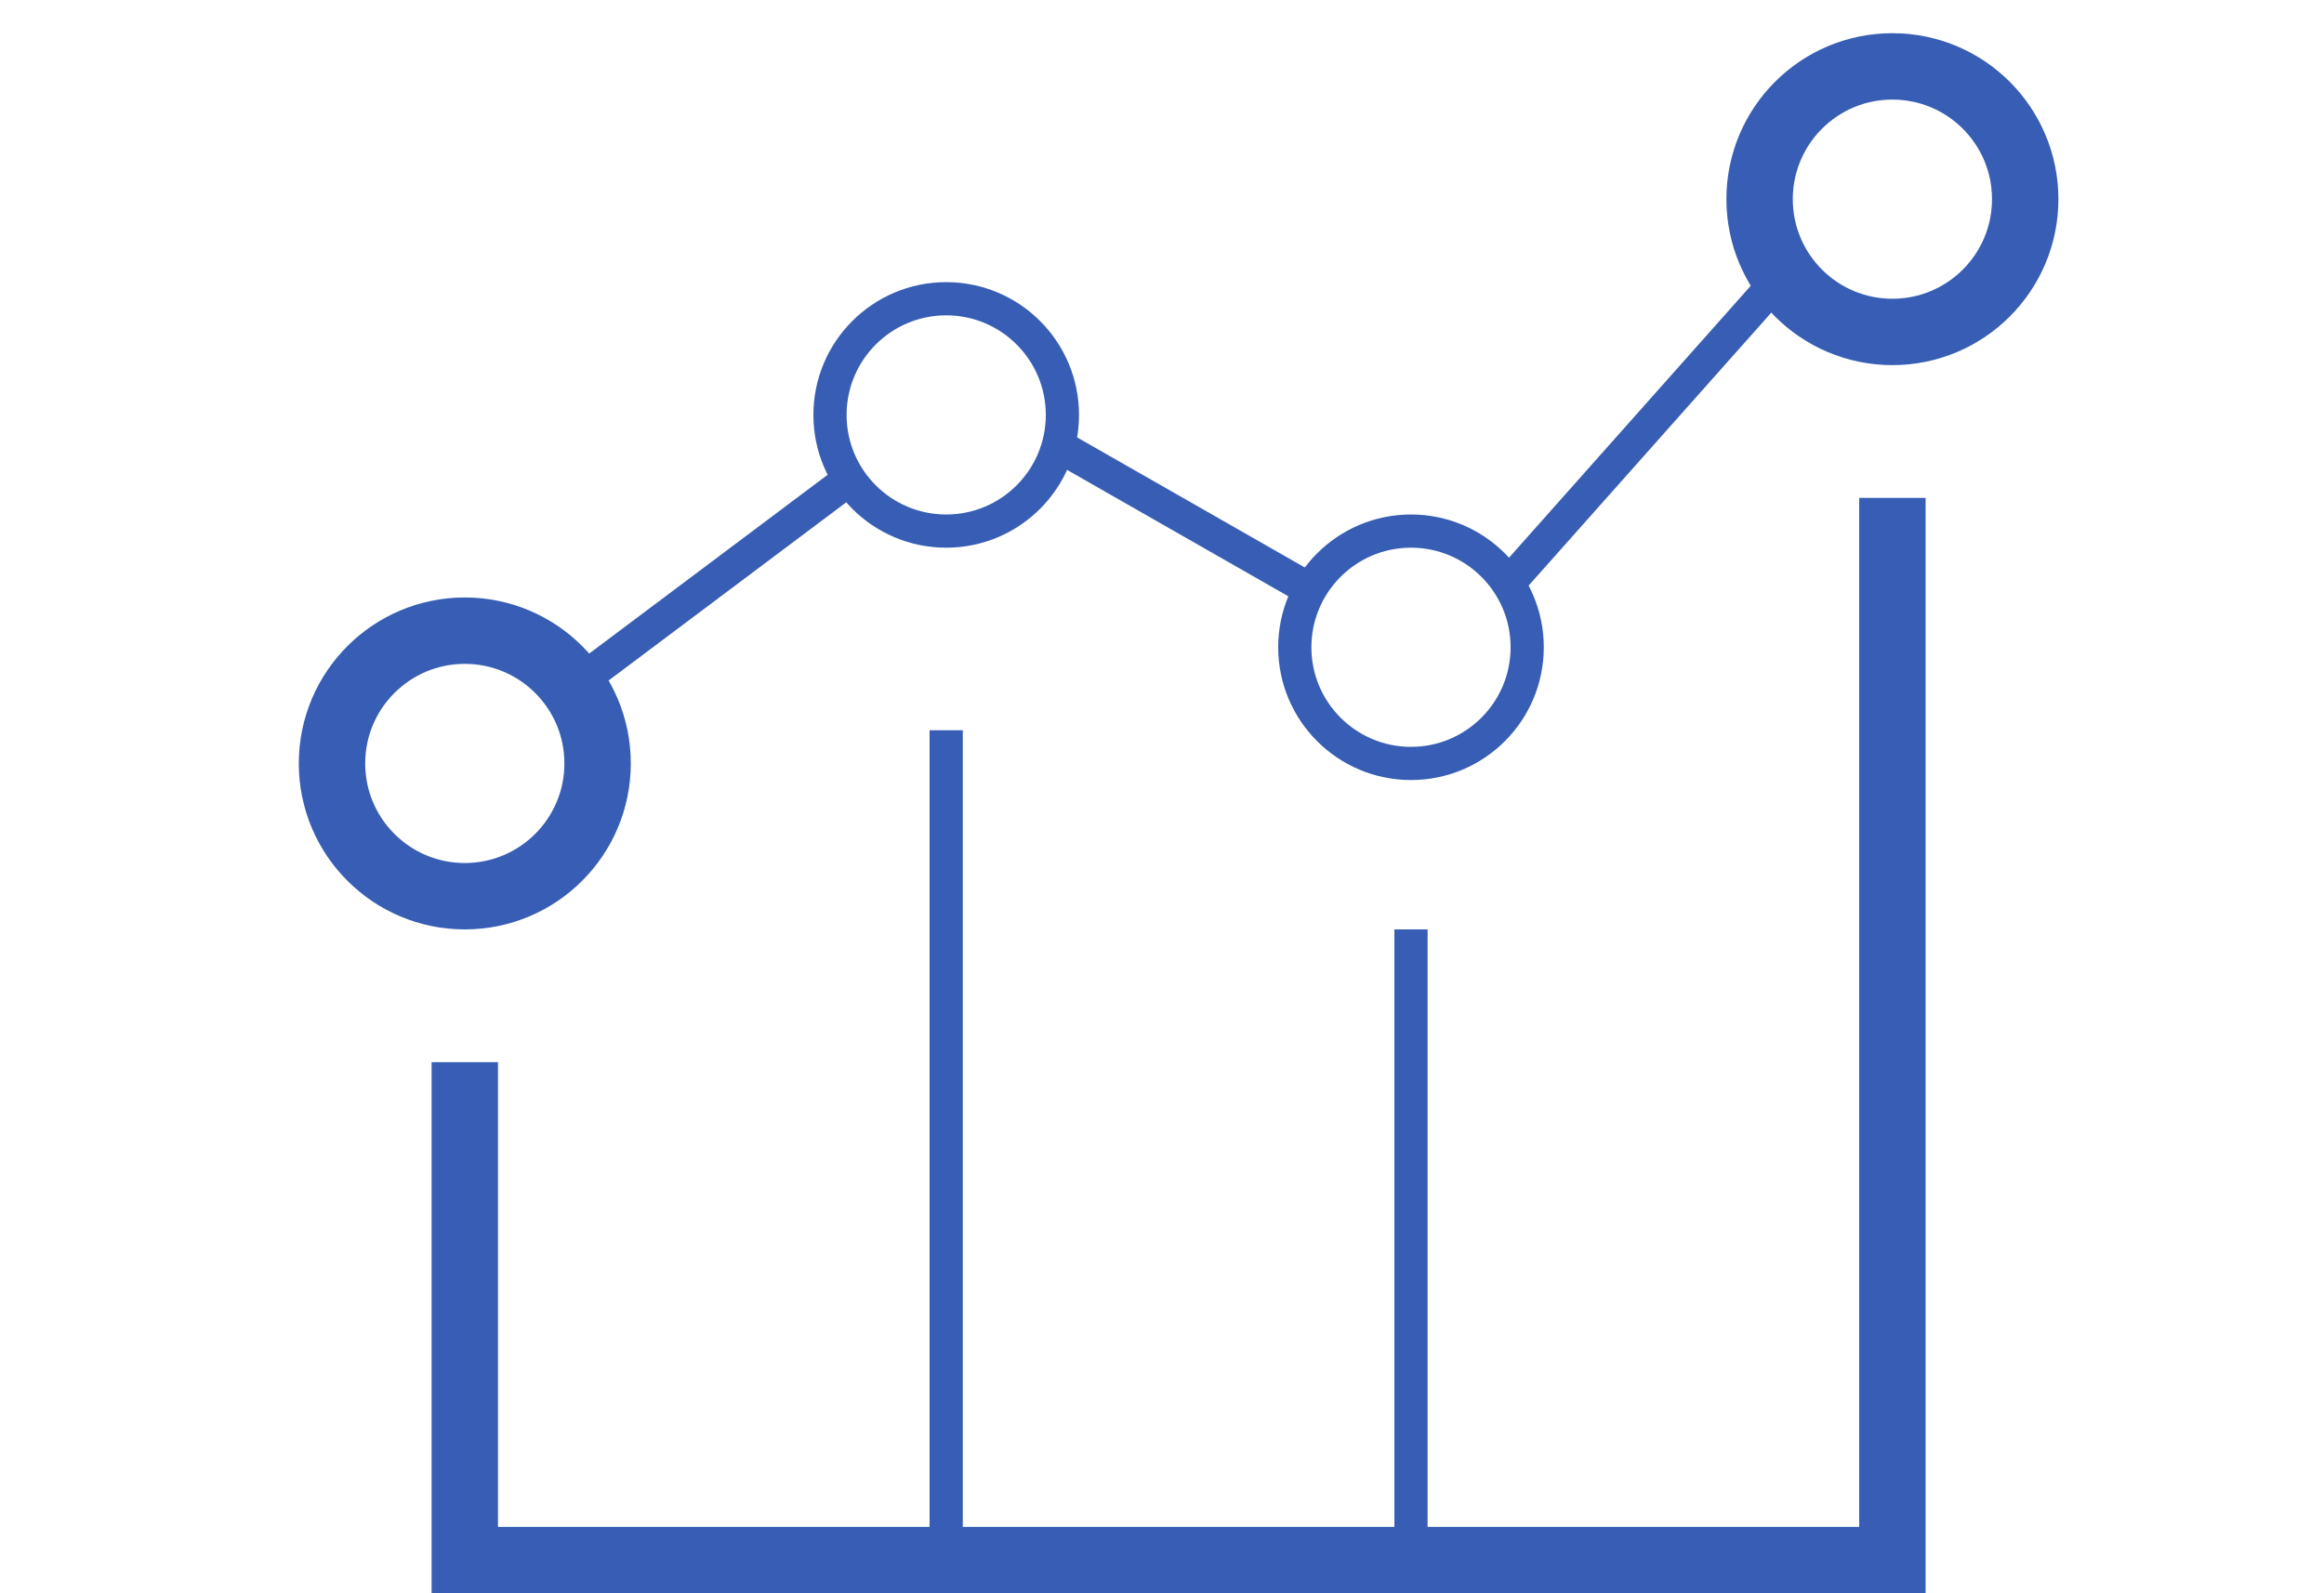 <?xml version="1.0" encoding="UTF-8"?>
<svg width="70px" height="48px" viewBox="0 0 70 48" version="1.1" xmlns="http://www.w3.org/2000/svg" xmlns:xlink="http://www.w3.org/1999/xlink">
    <!-- Generator: Sketch 51.3 (57544) - http://www.bohemiancoding.com/sketch -->
    <title>icon_chart</title>
    <desc>Created with Sketch.</desc>
    <defs></defs>
    <g id="icon_chart" stroke="none" stroke-width="1" fill="none" fill-rule="evenodd">
        <polyline id="Stroke-9" stroke="#375EB4" stroke-width="2" points="14 32 14 47 57 47 57 15"></polyline>
        <path d="M28.5,22 L28.5,46.5" id="Stroke-11" stroke="#375EB4"></path>
        <path d="M42.5,28 L42.5,46.5" id="Stroke-13" stroke="#375EB4"></path>
        <circle id="Oval-8" stroke="#375EB4" stroke-width="2" cx="14" cy="23" r="4"></circle>
        <circle id="Oval-8-Copy" stroke="#375EB4" cx="28.5" cy="12.5" r="3.5"></circle>
        <circle id="Oval-8-Copy-2" stroke="#375EB4" cx="42.5" cy="19.5" r="3.5"></circle>
        <circle id="Oval-8-Copy-3" stroke="#375EB4" stroke-width="2" cx="57" cy="6" r="4"></circle>
        <path d="M17.5,20.5 L25.5,14.5" id="Line-8" stroke="#375EB4" stroke-linecap="square"></path>
        <path d="M45.5,17.5 L53.5,8.5" id="Line-8-Copy" stroke="#375EB4" stroke-linecap="square"></path>
        <path d="M32,13.5 L39,17.5" id="Line-9" stroke="#375EB4" stroke-linecap="square"></path>
    </g>
</svg>